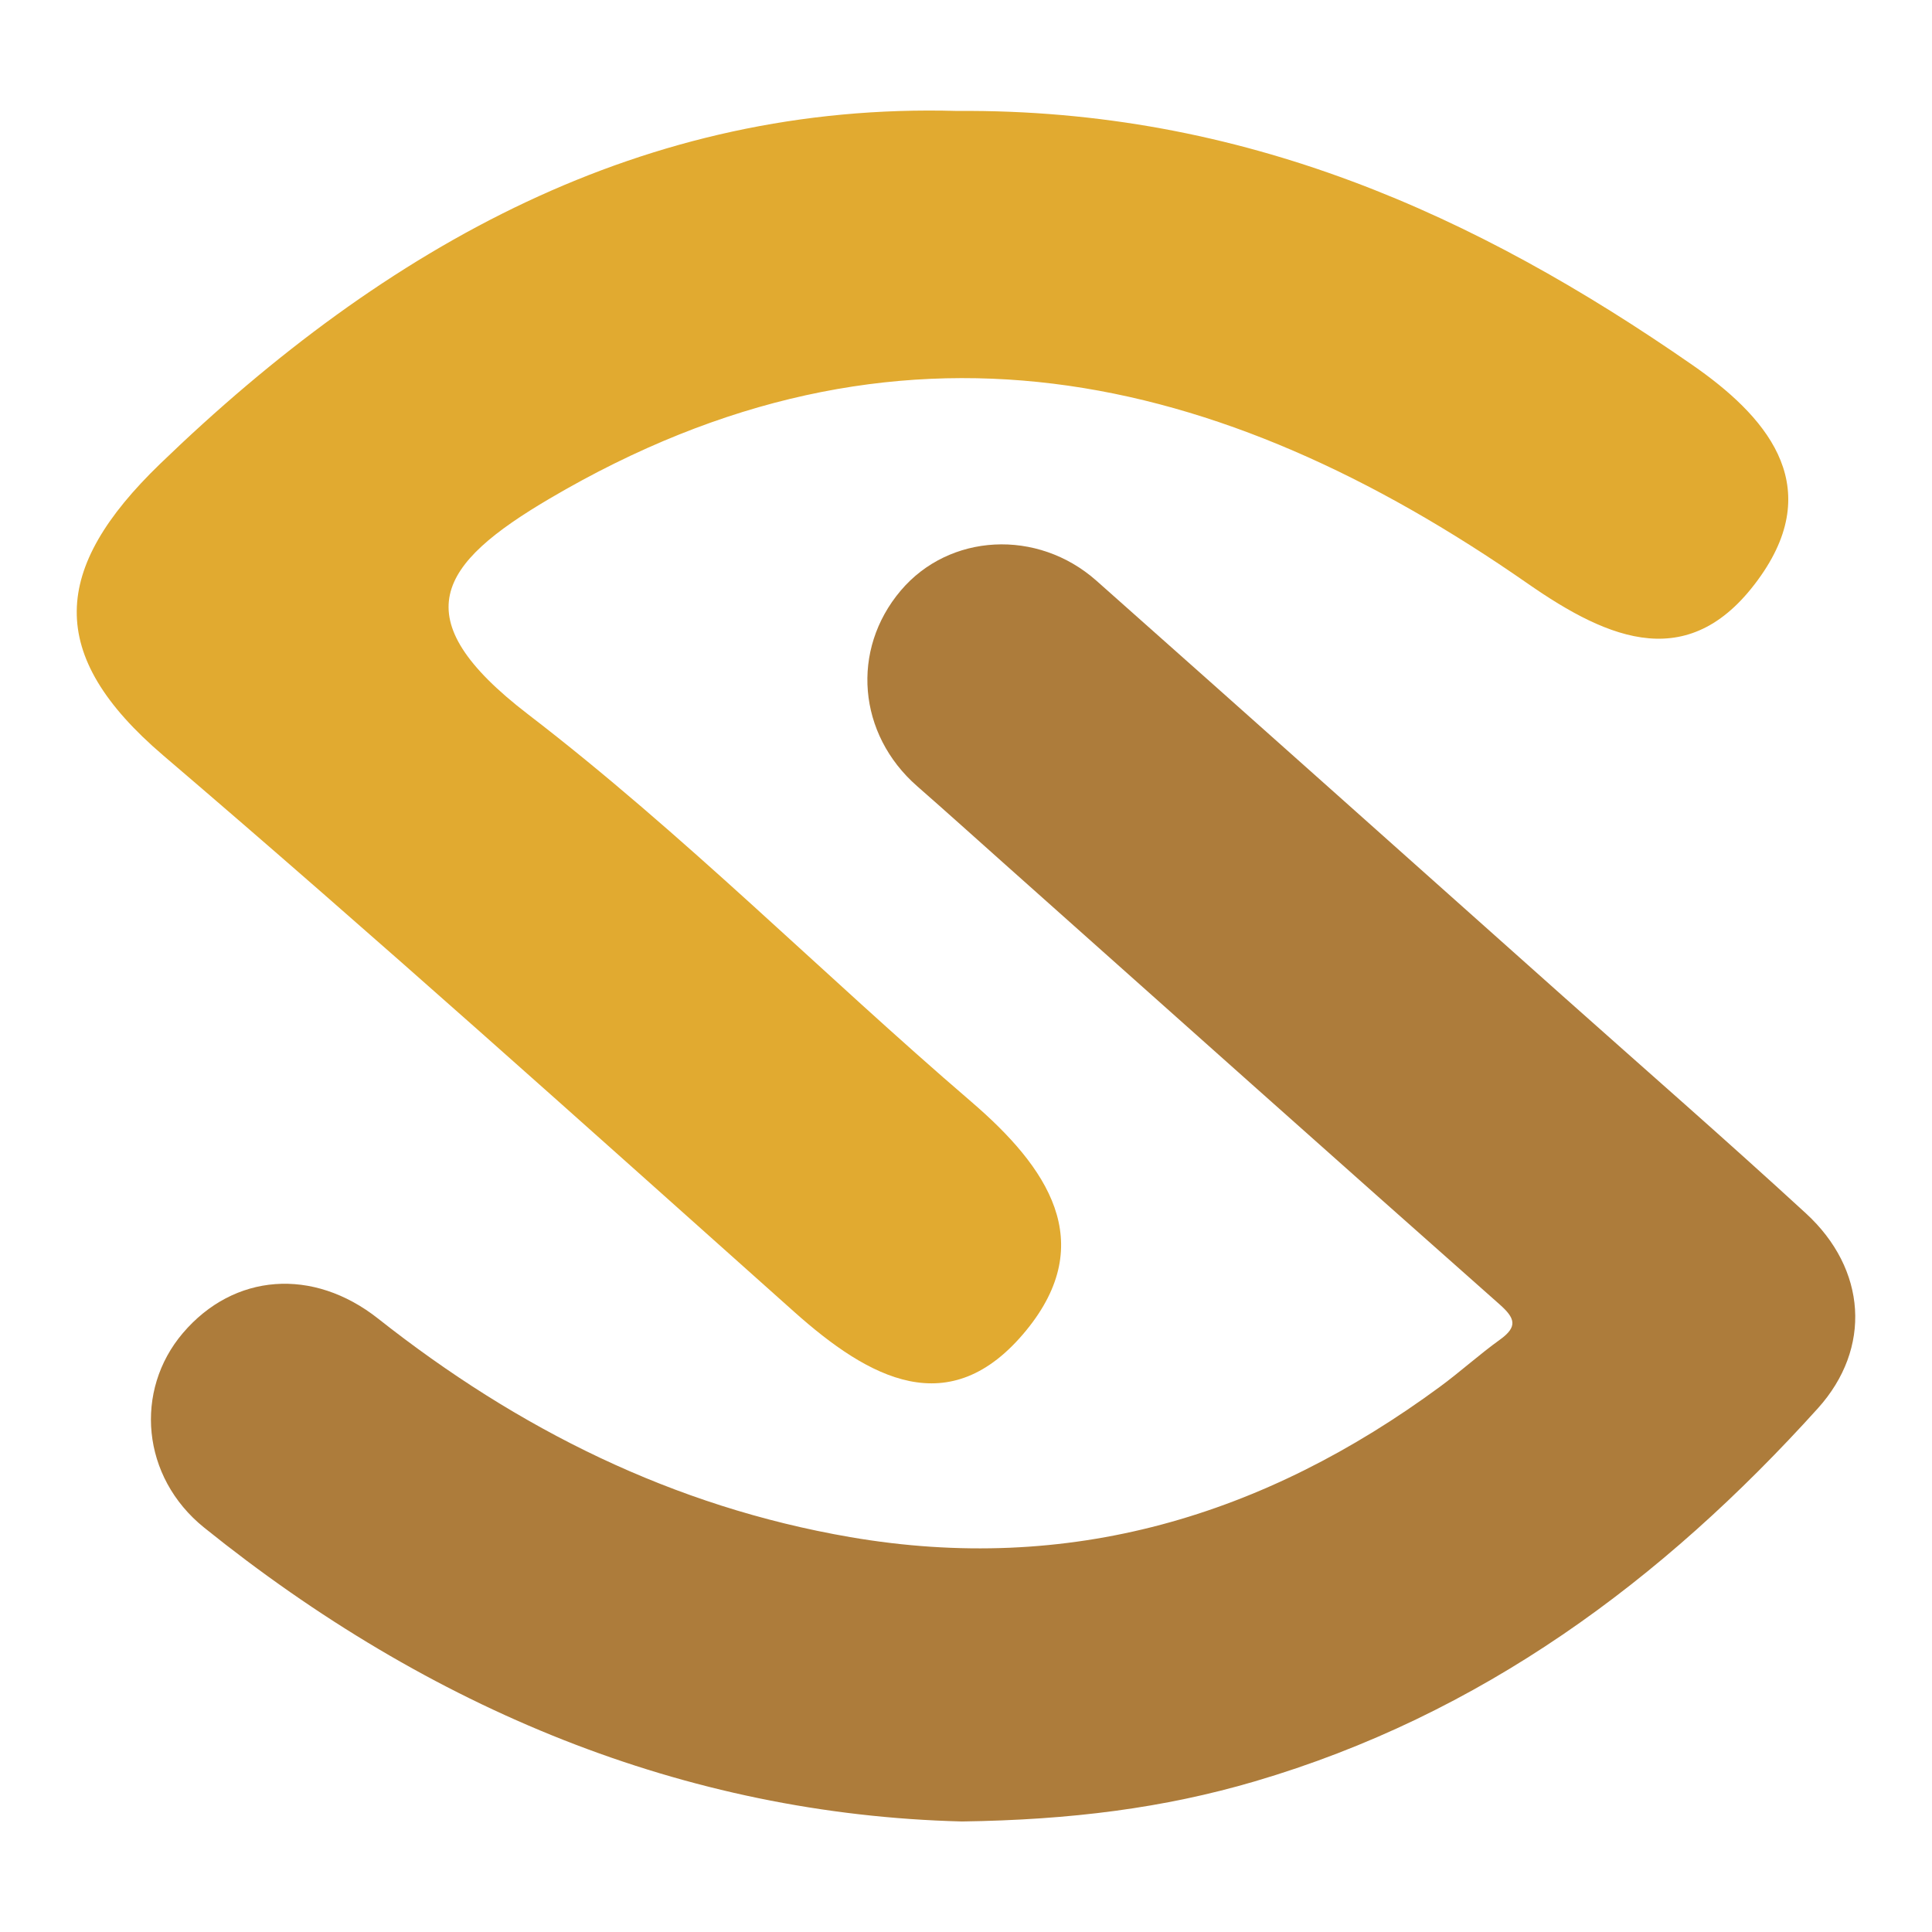 <?xml version="1.0" encoding="UTF-8"?>
<svg id="Capa_1" data-name="Capa 1" xmlns="http://www.w3.org/2000/svg" viewBox="0 0 900 900">
  <defs>
    <style>
      .cls-1 {
        fill: #ad7c3b;
      }

      .cls-2 {
        fill: #e1aa30;
      }
    </style>
  </defs>
  <path class="cls-2" d="M445.88,51.68c133.35-.99,241.96,48.57,342.48,118.33,33.47,23.23,62.09,54.91,32,98.08-32.45,46.55-70.71,30.19-108.69,3.76-143.91-100.13-293.59-134.96-455.6-39.6-51.71,30.44-68.87,55.37-10.13,100.47,72.41,55.58,137.07,120.9,206.45,180.45,35.63,30.58,59.35,65.37,25.71,106.52-35.64,43.6-73.46,22.35-108.14-8.59-97.47-86.97-194.6-174.37-293.95-259.22-55.02-46.99-51.85-87.09-1.45-135.78C180.27,114.01,300.2,47.54,445.88,51.68Z"/>
  <path class="cls-1" d="M448.14,848.51c-129.24-3.25-248.04-52.34-353.04-136.89-29.31-23.6-32.65-63.91-9.9-90.63,23.72-27.85,60.59-30.71,90.95-6.72,65.16,51.48,137.42,87.57,219.83,101.76,102.06,17.57,192.76-9.61,274.88-70.09,9.5-7,18.28-14.98,27.86-21.87,8.41-6.05,7.13-10-.2-16.48-77-68.14-153.68-136.65-230.46-205.05-13.59-12.11-27.11-24.31-40.81-36.3-27.69-24.22-31.03-63.55-7.62-91.16,22.57-26.62,63.62-28.96,91.17-4.53,72.51,64.32,144.78,128.91,217.14,193.39,37.83,33.72,76.04,67.02,113.35,101.31,28.24,25.95,30.84,62.77,5.5,90.85-72.44,80.27-156.96,142.8-262.29,173.74-42.28,12.42-85.53,17.94-136.36,18.67Z"/>
</svg>
